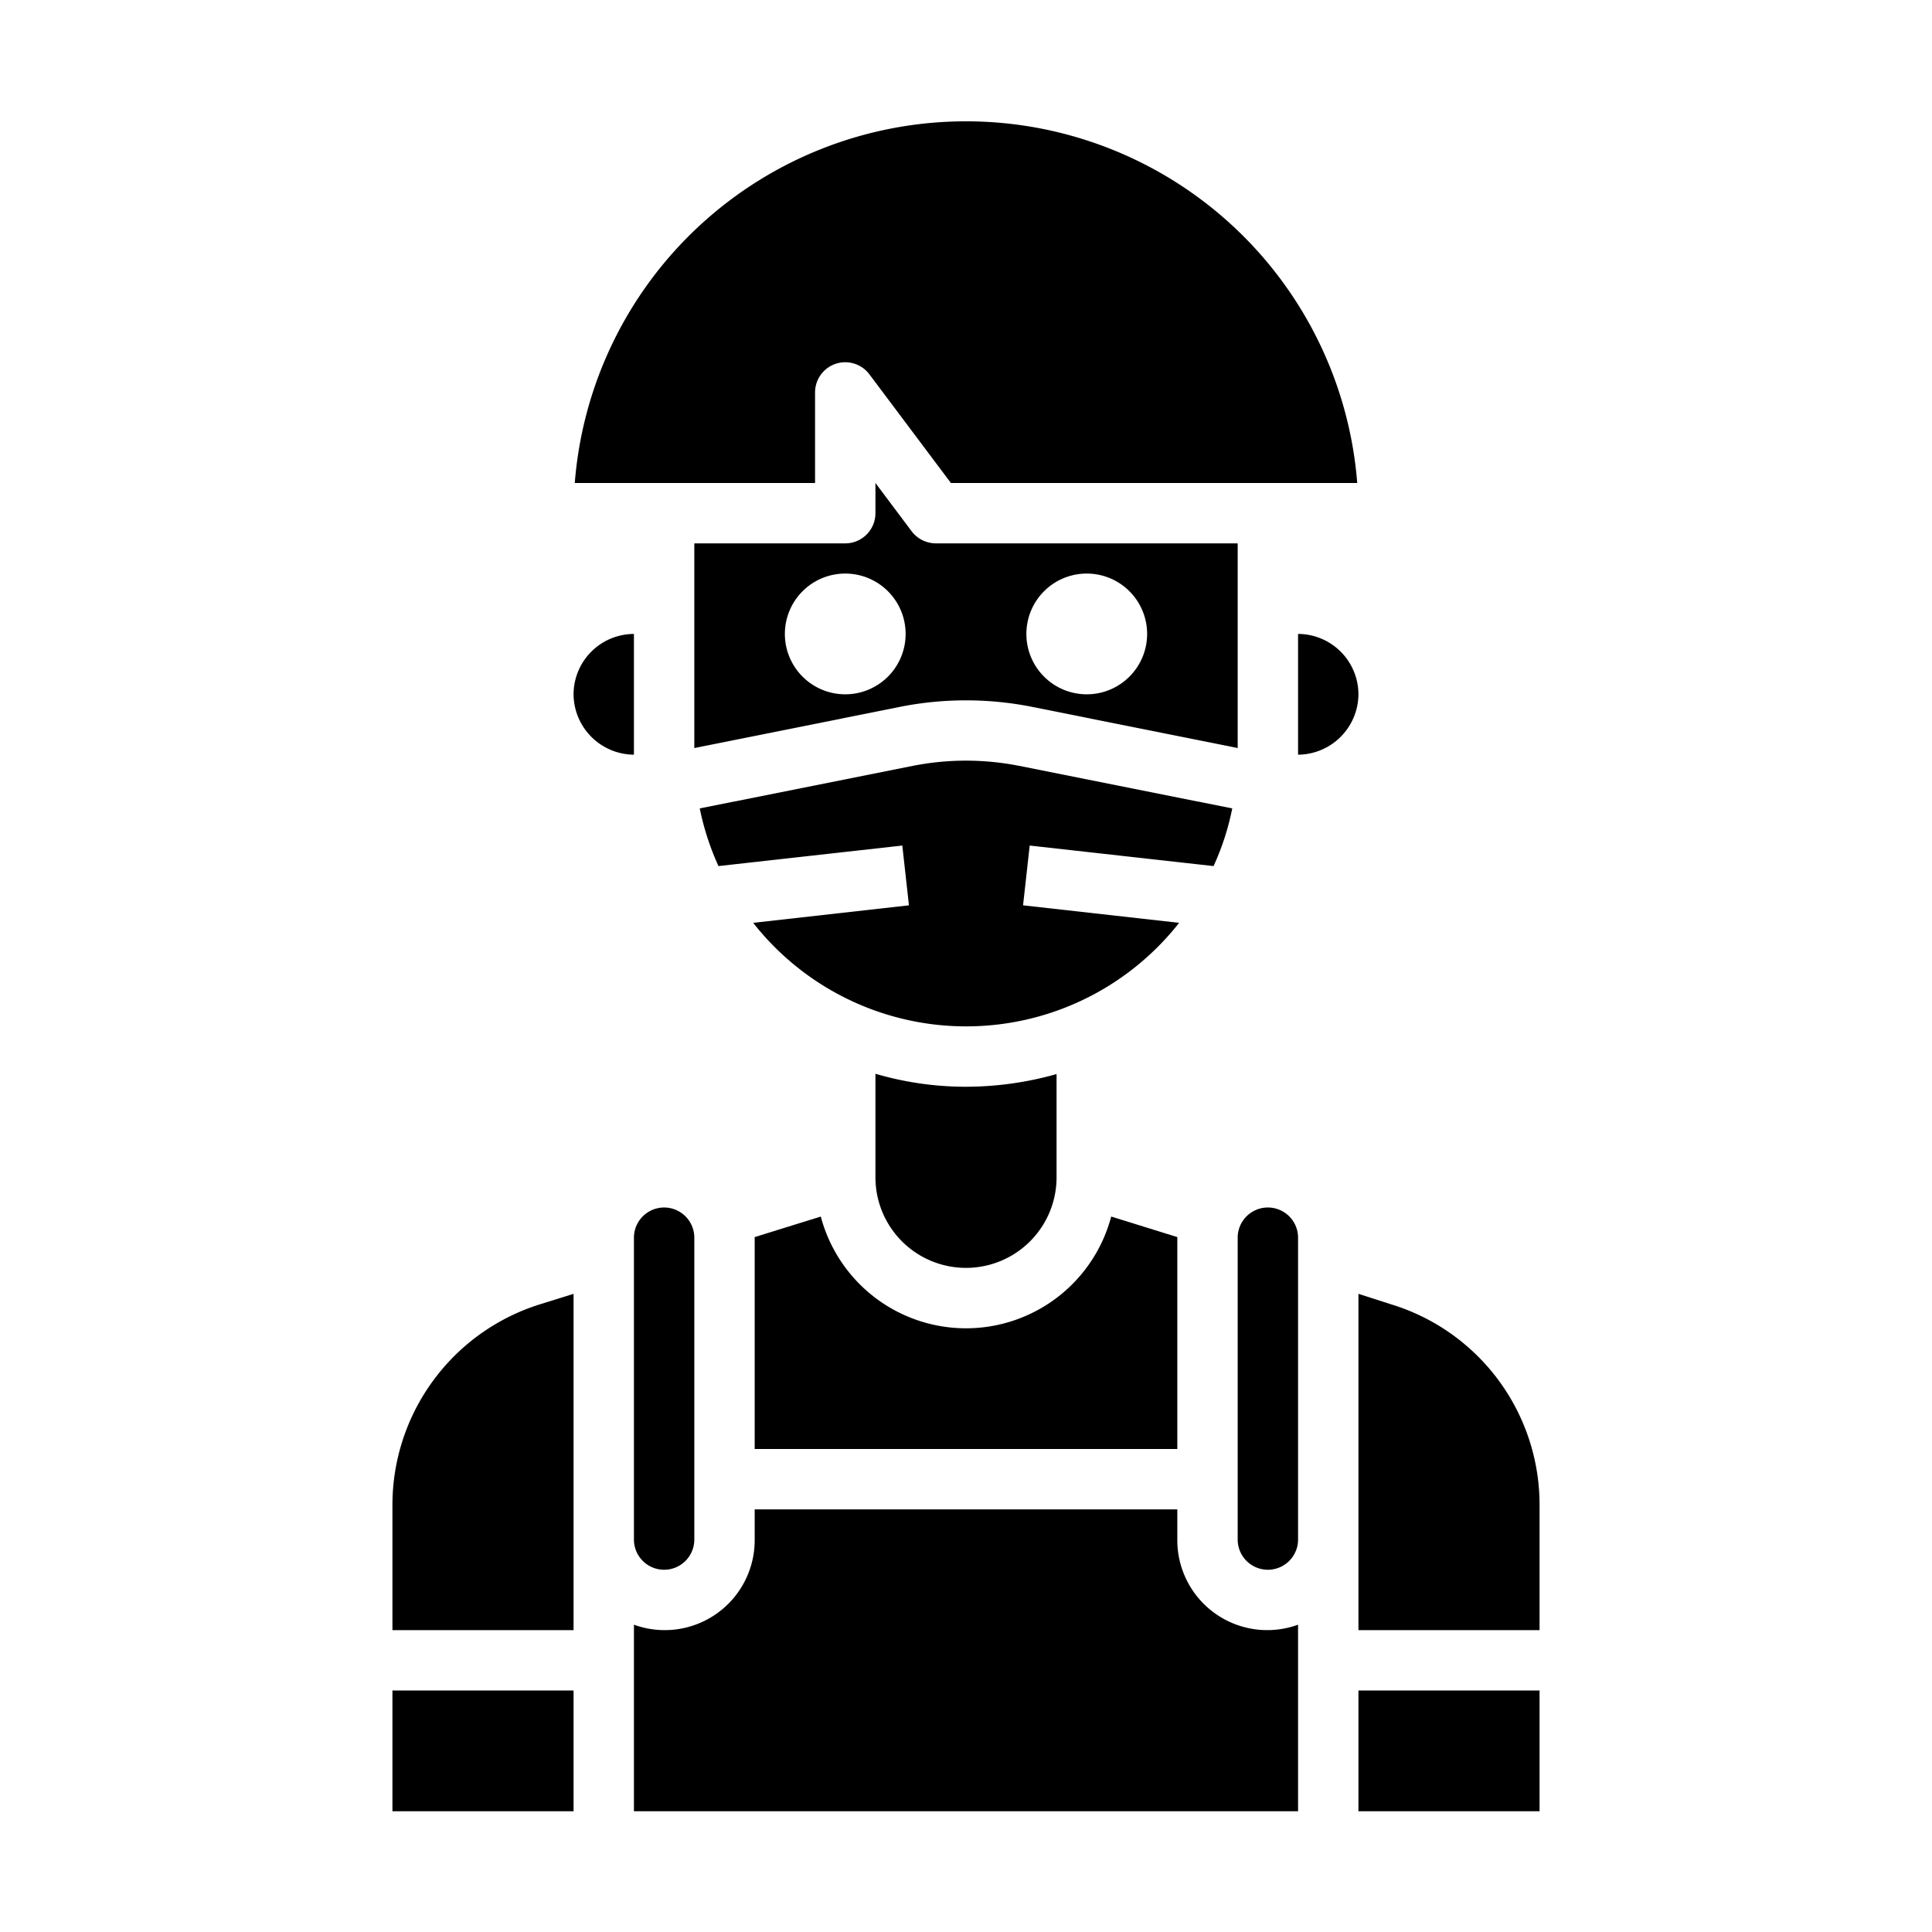 <svg xmlns="http://www.w3.org/2000/svg" viewBox="0 0 64 64" x="0px" y="0px"><g><path d="M39,41v-.02l-2.19-.68a4.976,4.976,0,0,1-9.62,0L25,40.98V48H39Z"></path><path d="M29,35.57V39a3,3,0,0,0,6,0V35.58A11.09,11.09,0,0,1,32,36,10.665,10.665,0,0,1,29,35.57Z"></path><path d="M33.76,25.37a9.065,9.065,0,0,0-3.52,0l-7.06,1.41a8.89,8.89,0,0,0,.62,1.91l6.09-.68.22,1.98-5.16.58a8.97,8.97,0,0,0,13.41.79,8.777,8.777,0,0,0,.7-.79l-5.17-.58.22-1.98,6.09.68a8.531,8.531,0,0,0,.62-1.91Z"></path><path d="M27,16V13a1,1,0,0,1,1.8-.6L31.5,16H44.96a13,13,0,0,0-25.92,0Z"></path><path d="M30.2,17.6,29,16v1a1,1,0,0,1-1,1H23v6.78l6.84-1.37a11.214,11.214,0,0,1,4.32,0L41,24.78V18H31A1.014,1.014,0,0,1,30.2,17.6ZM28,23a2,2,0,1,1,2-2A2,2,0,0,1,28,23Zm8-4a2,2,0,1,1-2,2A2,2,0,0,1,36,19Z"></path><path d="M21,41V51a1,1,0,0,0,2,0V41a1,1,0,0,0-2,0Z"></path><path d="M43,21v4a2.015,2.015,0,0,0,2-2A2.006,2.006,0,0,0,43,21Z"></path><path d="M13,54h6V42.86l-1.09.34A6.964,6.964,0,0,0,13,49.88Z"></path><path d="M51,49.88a6.943,6.943,0,0,0-4.91-6.67L45,42.86V54h6Z"></path><path d="M43,41a1,1,0,0,0-2,0V51a1,1,0,0,0,2,0Z"></path><rect x="45" y="56" width="6" height="4"></rect><rect x="13" y="56" width="6" height="4"></rect><path d="M43,53.82A2.98,2.98,0,0,1,39,51V50H25v1a2.98,2.98,0,0,1-4,2.82V60H43Z"></path><path d="M21,25V21a2.006,2.006,0,0,0-2,2,2.015,2.015,0,0,0,2,2Z"></path></g></svg>